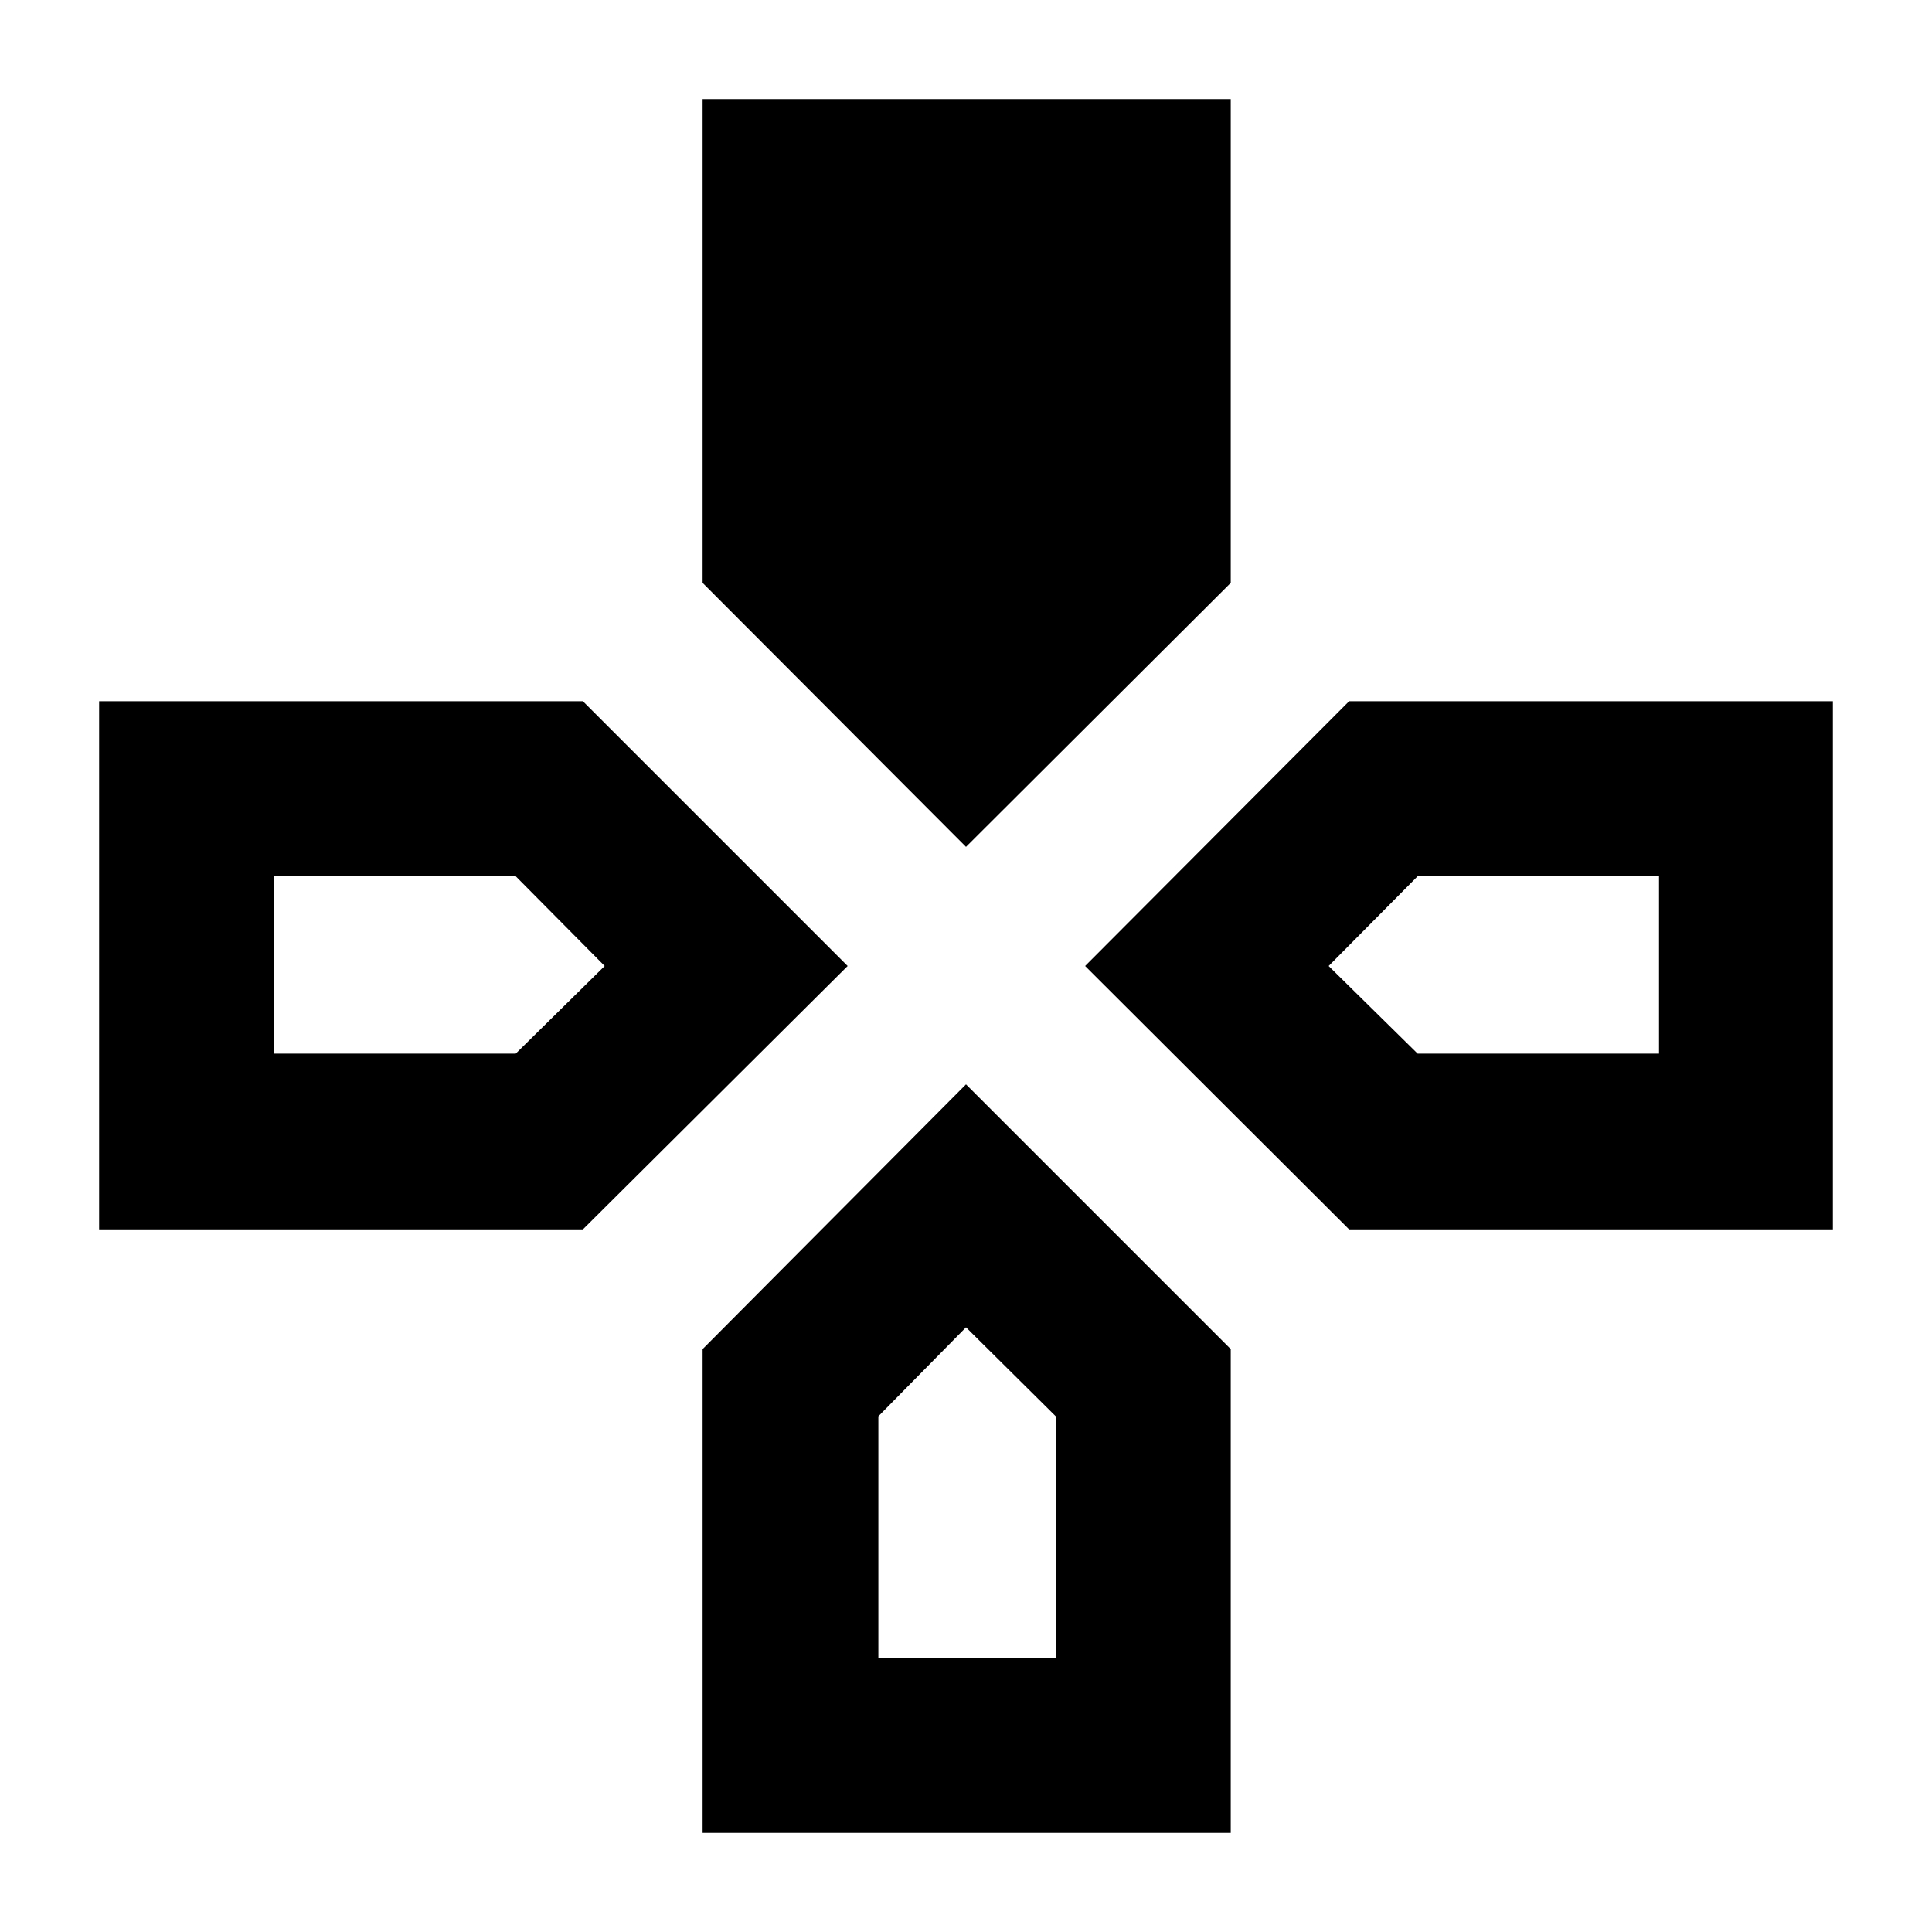 <svg xmlns="http://www.w3.org/2000/svg" height="40" viewBox="0 -960 960 960" width="40"><path d="M480-539.19 349.12-670.36v-240.39h262.43v240.39L480-539.19Zm190.36 190.07L539.19-480l131.17-131.55h240.39v262.43H670.36Zm-621.11 0v-262.43h240.39L421.19-480 289.64-349.12H49.25ZM349.12-49.25v-240.39L480-421.19l131.55 131.55v240.39H349.12Zm-213.11-387.2h120.24L300.46-480l-44.21-44.59H136.01v88.14Zm300.44 300.44h88.14v-120.24L480-300.46l-43.55 44.21v120.24Zm267.97-300.44h119.94v-88.14H704.42L660.2-480l44.22 43.55Z"/></svg>